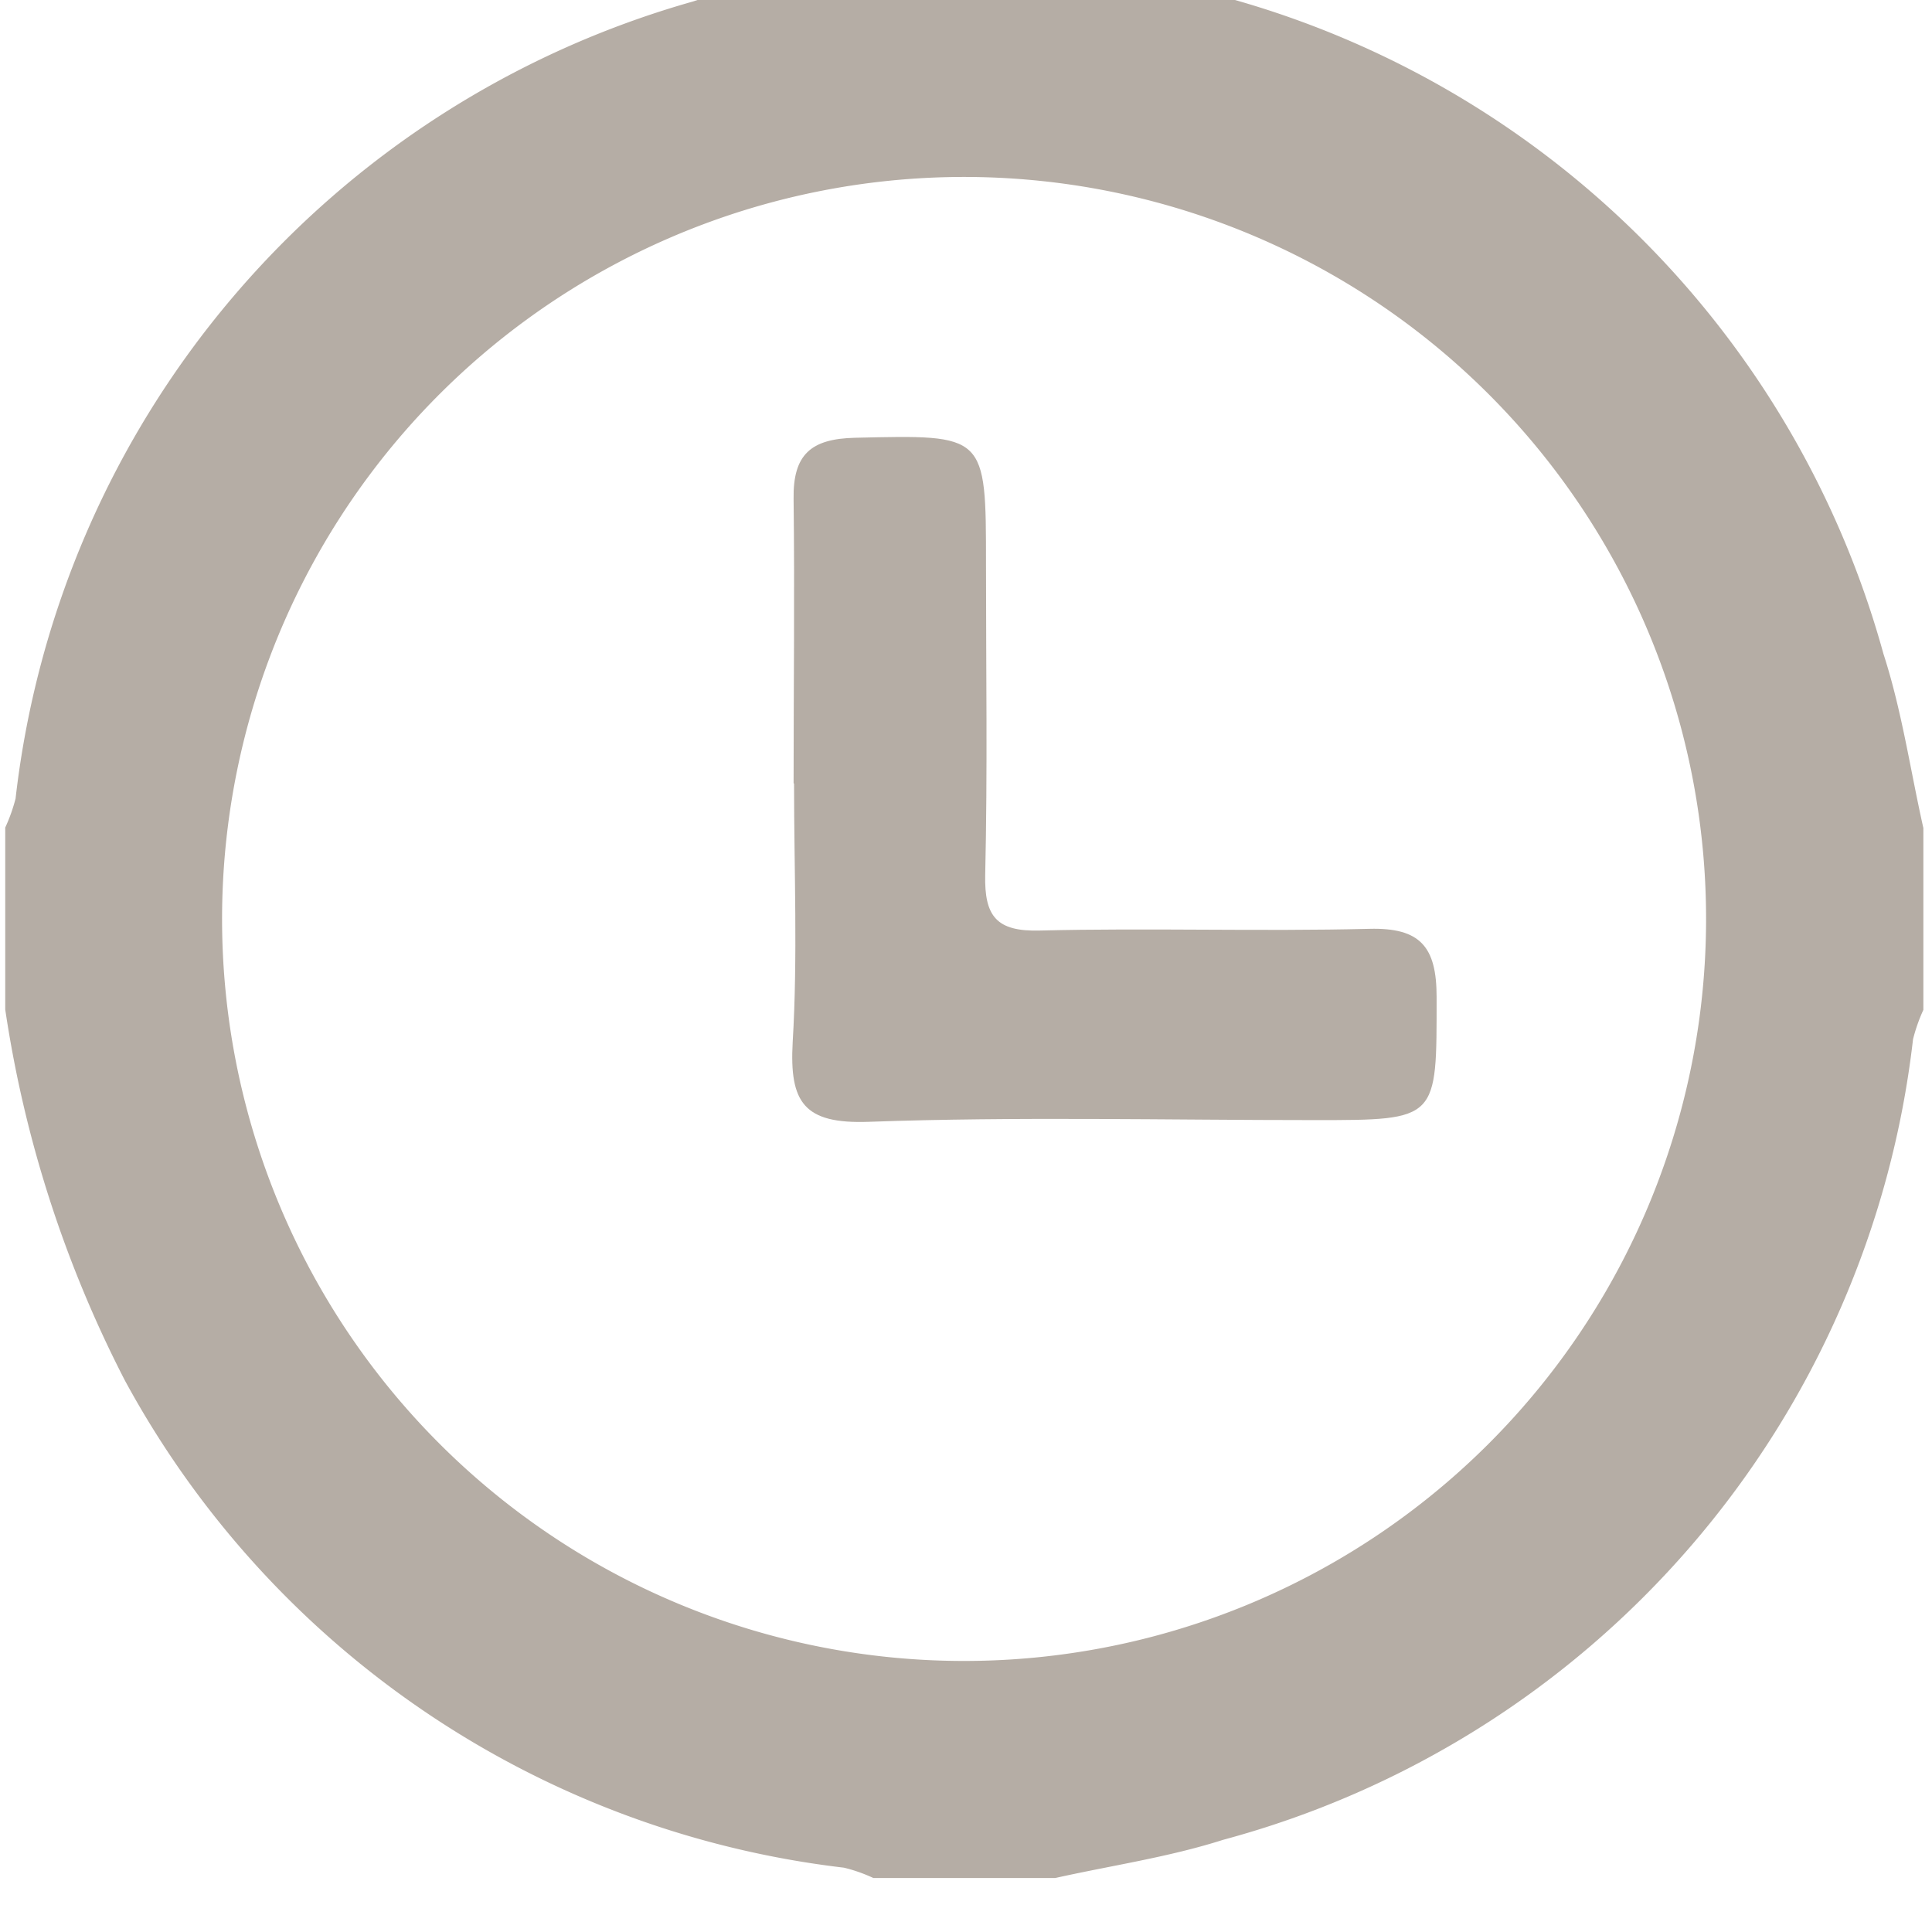 <svg xmlns="http://www.w3.org/2000/svg" xmlns:xlink="http://www.w3.org/1999/xlink" width="17" height="17" viewBox="0 0 17 17">
  <defs>
    <clipPath id="clip-path">
      <rect id="Rectangle_79" data-name="Rectangle 79" width="17" height="17" transform="translate(-0.046 0.353)" fill="#49331f"/>
    </clipPath>
  </defs>
  <g id="Group_142" data-name="Group 142" transform="translate(0.046 -0.353)" opacity="0.405">
    <g id="Group_112" data-name="Group 112" clip-path="url(#clip-path)">
      <path id="Path_109" data-name="Path 109" d="M7.639,0h1.6a1.477,1.477,0,0,0,.259.091,8.265,8.265,0,0,1,7.029,6.016c.162.5.236,1.021.351,1.532v1.6a1.5,1.5,0,0,0-.091.259,8.272,8.272,0,0,1-6.071,7.044c-.479.153-.984.226-1.477.336h-1.6a1.361,1.361,0,0,0-.259-.091A8.3,8.3,0,0,1,1.053,12.5,10.477,10.477,0,0,1,0,9.235v-1.6A1.5,1.5,0,0,0,.091,7.38,8.261,8.261,0,0,1,6.052.366C6.565.2,7.109.12,7.639,0m7.327,8.473a6.529,6.529,0,1,0-6.552,6.495,6.529,6.529,0,0,0,6.552-6.495" fill="#49331f"/>
      <path id="Path_110" data-name="Path 110" d="M60.718,39.856c0-.834.01-1.668,0-2.5-.006-.39.151-.529.541-.538,1.152-.026,1.152-.039,1.152,1.117,0,.91.014,1.82-.007,2.729-.008.366.1.5.48.49.966-.024,1.934.009,2.9-.015.451-.012.592.16.592.6,0,1.083.018,1.083-1.072,1.083-1.308,0-2.617-.032-3.923.015-.574.021-.7-.171-.671-.7.045-.755.012-1.516.012-2.274" transform="translate(-53.781 -32.613)" fill="#49331f"/>
    </g>
  </g>
</svg>
